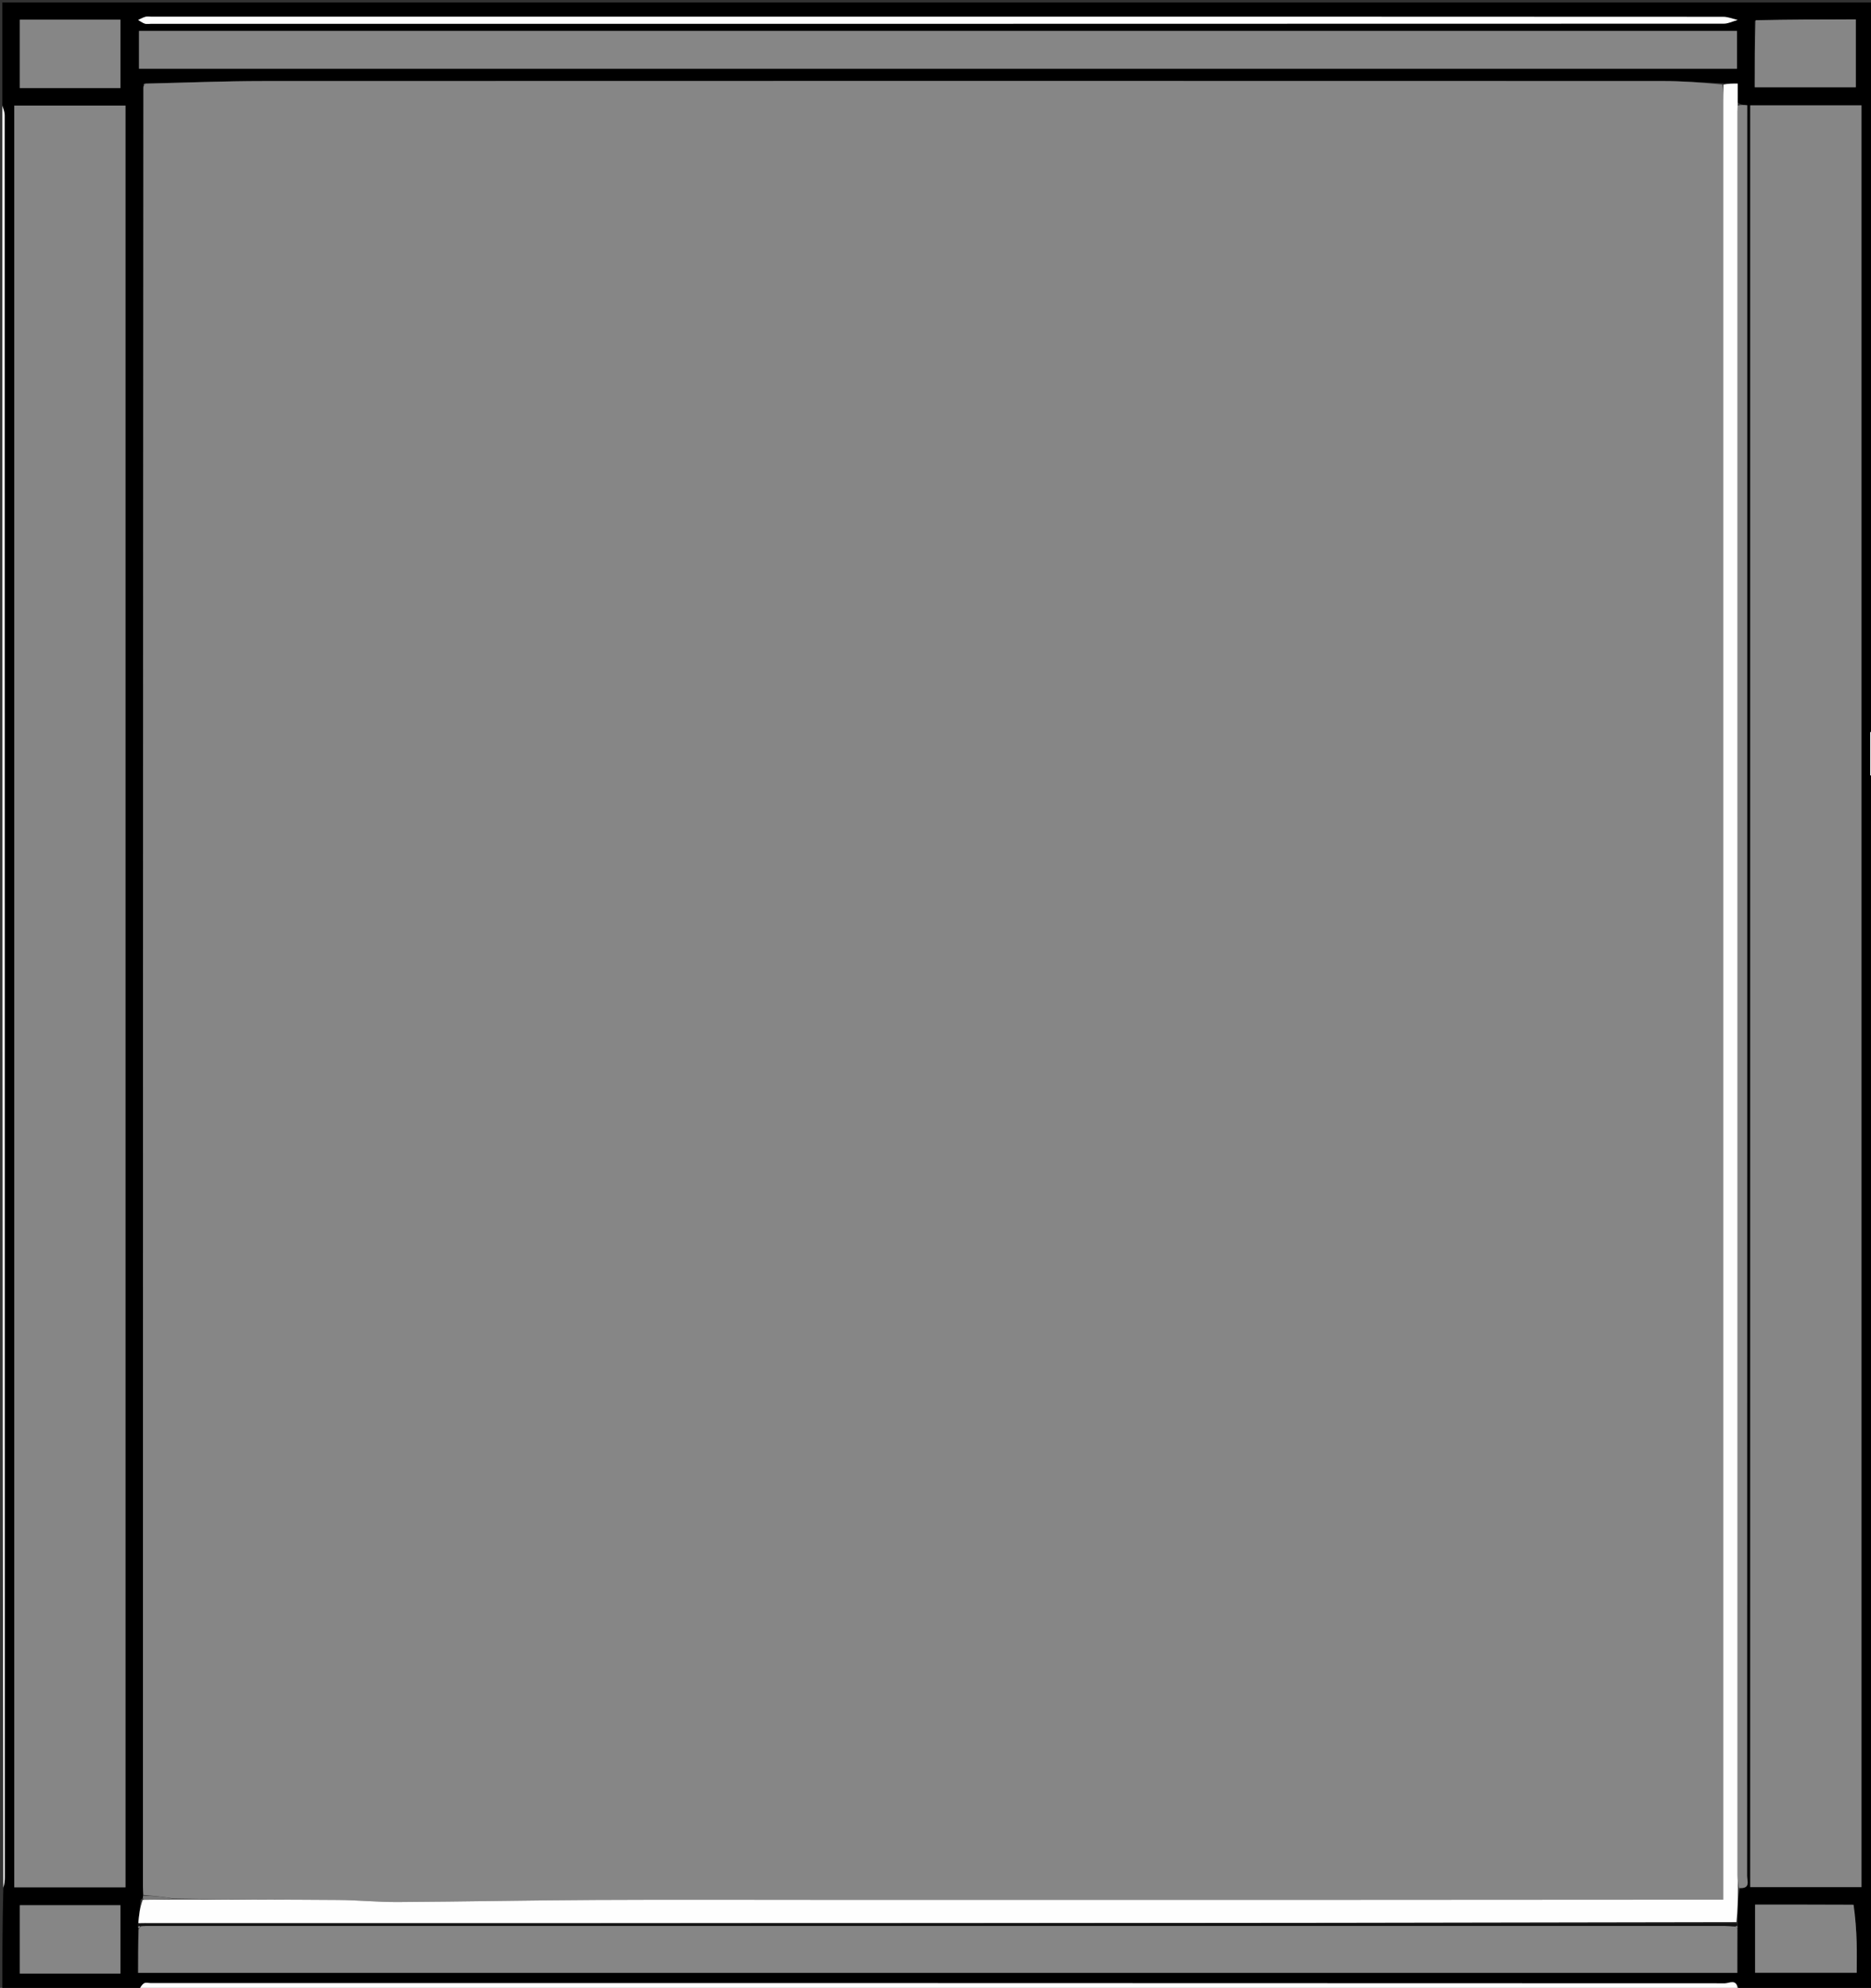 <svg version="1.1" id="Layer_1" xmlns="http://www.w3.org/2000/svg" xmlns:xlink="http://www.w3.org/1999/xlink" x="0px" y="0px"
	 width="100%" viewBox="0 0 786 835" enable-background="new 0 0 786 835" xml:space="preserve">
<rect x="0" y="0" width="786" height="835" fill="#333333" stroke="none"/>
<path fill="#000000" opacity="1" stroke="none" 
	d="
M58,836 
	C39.084,836 20.167,836 1,836 
	C1,821.98 1,807.959 1.402,793.313 
	C1.87,791.362 1.994,790.036 1.994,788.71 
	C2.003,541.95 2.004,295.19 1.961,48.43 
	C1.96,46.953 1.334,45.477 1,44 
	C1,29.674 1,15.348 1,1.042 
	C263,1.042 525,1.042 787,1.042 
	C787,15.077 787,29.07 786.599,43.689 
	C786.132,45.641 786.009,46.968 786.009,48.294 
	C785.994,295.057 785.986,541.819 786.023,788.582 
	C786.023,790.055 786.66,791.527 787,793 
	C787,807.27 787,821.541 787,836 
	C768.313,836 749.625,836 730.468,835.555 
	C729.582,830.982 726.406,833.089 724.667,833.088 
	C504.26,832.986 283.853,832.995 63.446,832.999 
	C62.446,832.999 61.212,832.633 60.503,833.087 
	C59.47,833.749 58.816,835 58,836 
M58.041,809.547 
	C58.041,809.547 58.167,809.963 58.03,810.896 
	C58.03,816.828 58.03,822.76 58.03,828.684 
	C282.338,828.684 505.995,828.684 729.84,828.684 
	C729.84,822.233 729.84,816.1 729.96,809.551 
	C729.96,809.551 729.942,809.118 729.956,808.446 
	C729.938,808.223 729.92,808 729.957,806.875 
	C730.007,802.282 730.057,797.689 730.965,793.011 
	C735.528,793.444 733.948,789.972 733.948,787.936 
	C734.006,541.521 734.003,295.106 734.003,48.691 
	C734.003,47.218 734.003,45.744 734.003,44.215 
	C732.419,44.088 731.263,43.995 729.998,43.007 
	C729.998,40.394 729.998,37.78 729.998,35.104 
	C727.696,35.104 725.888,35.104 723.152,34.983 
	C714.889,34.655 706.627,34.041 698.364,34.039 
	C502.496,33.985 306.627,33.97 110.758,34.046 
	C94.172,34.052 77.586,34.748 60.493,35.122 
	C60.392,35.412 60.291,35.702 60.064,36.911 
	C60.057,288.77 60.05,540.629 60.051,792.489 
	C60.051,793.65 60.163,794.812 60.072,796.603 
	C60.018,797.03 59.964,797.457 59.067,798.009 
	C58.743,801.267 58.419,804.526 58.041,808.448 
	C58.046,808.67 58.051,808.891 58.041,809.547 
M782,302.5 
	C782,216.425 782,130.35 782,44.239 
	C766.025,44.239 750.76,44.239 735.261,44.239 
	C735.261,293.835 735.261,543.19 735.261,792.673 
	C750.914,792.673 766.297,792.673 782,792.673 
	C782,629.396 782,466.448 782,302.5 
M6,755.5 
	C6,767.921 6,780.341 6,792.746 
	C21.997,792.746 37.261,792.746 52.715,792.746 
	C52.715,543.142 52.715,293.792 52.715,44.344 
	C37.048,44.344 21.669,44.344 6,44.344 
	C6,281.293 6,517.896 6,755.5 
M698.5,13 
	C485.088,13 271.676,13 58.393,13 
	C58.393,18.798 58.393,23.871 58.393,28.854 
	C282.379,28.854 505.972,28.854 729.699,28.854 
	C729.699,23.5 729.699,18.439 729.699,13 
	C719.435,13 709.468,13 698.5,13 
M392.5,7.001 
	C282.865,7 173.23,7 63.595,7 
	C62.762,7 61.881,6.826 61.108,7.041 
	C60.036,7.338 59.045,7.928 58.02,8.392 
	C58.964,8.929 59.857,9.615 60.868,9.953 
	C61.617,10.203 62.517,10.001 63.35,10.001 
	C283.62,10.001 503.89,10.005 724.159,9.933 
	C726.101,9.933 728.042,8.914 729.984,8.371 
	C727.957,7.914 725.931,7.059 723.904,7.058 
	C613.77,6.993 503.635,7.001 392.5,7.001 
M737.161,8.818 
	C737.161,18.076 737.161,27.334 737.161,36.665 
	C751.604,36.665 765.637,36.665 779.616,36.665 
	C779.616,26.95 779.616,17.574 779.616,8.156 
	C765.434,8.156 751.638,8.156 737.161,8.818 
M28.5,36.999 
	C35.911,36.999 43.322,36.999 50.585,36.999 
	C50.585,26.9 50.585,17.53 50.585,8.263 
	C36.259,8.263 22.347,8.263 8.317,8.263 
	C8.317,17.898 8.317,27.267 8.317,36.999 
	C14.92,36.999 21.21,36.999 28.5,36.999 
M35.496,828.999 
	C40.579,828.999 45.662,828.999 50.58,828.999 
	C50.58,818.893 50.58,809.524 50.58,800.267 
	C36.249,800.267 22.338,800.267 8.321,800.267 
	C8.321,809.907 8.321,819.276 8.321,828.999 
	C17.259,828.999 25.878,828.999 35.496,828.999 
M778.227,800.022 
	C764.635,800.022 751.043,800.022 737.316,800.022 
	C737.316,809.905 737.316,819.278 737.316,828.633 
	C751.669,828.633 765.702,828.633 780.001,828.633 
	C780.001,824.126 780.107,819.98 779.974,815.841 
	C779.807,810.608 779.446,805.38 778.227,800.022 
z"/>
<path fill="#FFFFFF" opacity="1" stroke="none" 
	d="
M58.469,836 
	C58.816,835 59.47,833.749 60.503,833.087 
	C61.212,832.633 62.446,832.999 63.446,832.999 
	C283.853,832.995 504.26,832.986 724.667,833.088 
	C726.406,833.089 729.582,830.982 729.999,835.555 
	C506.312,836 282.625,836 58.469,836 
z"/>
<path fill="#FEFEFE" opacity="1" stroke="none" 
	d="
M1,44.463 
	C1.334,45.477 1.96,46.953 1.961,48.43 
	C2.004,295.19 2.003,541.95 1.994,788.71 
	C1.994,790.036 1.87,791.362 1.402,792.844 
	C1,543.642 1,294.284 1,44.463 
z"/>
<path fill="#FFFFFF" opacity="1" stroke="none" 
	d="
M787,792.537 
	C786.66,791.527 786.023,790.055 786.023,788.582 
	C785.986,541.819 785.994,295.057 786.009,48.294 
	C786.009,46.968 786.132,45.641 786.599,44.157 
	C787,293.358 787,542.716 787,792.537 
z"/>
<path fill="#868686" opacity="1" stroke="none" 
	d="
M60.223,795.974 
	C60.163,794.812 60.051,793.65 60.051,792.489 
	C60.05,540.629 60.057,288.77 60.302,36.348 
	C60.75,35.605 60.904,35.384 60.999,35.124 
	C77.586,34.748 94.172,34.052 110.758,34.046 
	C306.627,33.97 502.496,33.985 698.364,34.039 
	C706.627,34.041 714.889,34.655 723.552,35.502 
	C723.936,38.353 723.905,40.686 723.905,43.019 
	C723.904,292.642 723.905,542.265 723.905,791.888 
	C723.905,793.805 723.905,795.722 723.905,797.94 
	C721.617,797.94 720.134,797.939 718.651,797.94 
	C667.941,797.968 617.231,798.004 566.52,798.023 
	C530.64,798.036 494.76,798.026 458.88,798.026 
	C421.332,798.026 383.784,798.026 346.237,798.026 
	C314.191,798.026 282.145,797.901 250.1,798.063 
	C222.494,798.204 194.889,798.769 167.283,798.937 
	C158.843,798.988 150.4,798.133 141.956,798.067 
	C118.964,797.889 95.971,797.911 72.882,797.472 
	C68.598,796.717 64.41,796.346 60.223,795.974 
z"/>
<path fill="#868686" opacity="1" stroke="none" 
	d="
M782,303 
	C782,466.448 782,629.396 782,792.673 
	C766.297,792.673 750.914,792.673 735.261,792.673 
	C735.261,543.19 735.261,293.835 735.261,44.239 
	C750.76,44.239 766.025,44.239 782,44.239 
	C782,130.35 782,216.425 782,303 
z"/>
<path fill="#868686" opacity="1" stroke="none" 
	d="
M6,755 
	C6,517.896 6,281.293 6,44.344 
	C21.669,44.344 37.048,44.344 52.715,44.344 
	C52.715,293.792 52.715,543.142 52.715,792.746 
	C37.261,792.746 21.997,792.746 6,792.746 
	C6,780.341 6,767.921 6,755 
z"/>
<path fill="#868686" opacity="1" stroke="none" 
	d="
M729.84,809.967 
	C729.84,816.1 729.84,822.233 729.84,828.684 
	C505.995,828.684 282.338,828.684 58.03,828.684 
	C58.03,822.76 58.03,816.828 58.275,810.339 
	C58.742,809.618 58.891,809.404 59.427,809.068 
	C60.552,808.987 61.218,808.967 61.885,808.967 
	C282.772,808.966 503.659,808.966 724.546,808.973 
	C726.041,808.973 727.537,809.08 729.118,809.318 
	C729.365,809.725 729.577,809.88 729.84,809.967 
z"/>
<path fill="#FEFEFE" opacity="1" stroke="none" 
	d="
M72.979,797.854 
	C95.971,797.911 118.964,797.889 141.956,798.067 
	C150.4,798.133 158.843,798.988 167.283,798.937 
	C194.889,798.769 222.494,798.204 250.1,798.063 
	C282.145,797.901 314.191,798.026 346.237,798.026 
	C383.784,798.026 421.332,798.026 458.88,798.026 
	C494.76,798.026 530.64,798.036 566.52,798.023 
	C617.231,798.004 667.941,797.968 718.651,797.94 
	C720.134,797.939 721.617,797.94 723.905,797.94 
	C723.905,795.722 723.905,793.805 723.905,791.888 
	C723.905,542.265 723.904,292.642 723.905,43.019 
	C723.905,40.686 723.936,38.353 724.016,35.562 
	C725.888,35.104 727.696,35.104 729.998,35.104 
	C729.998,37.78 729.998,40.394 729.994,43.927 
	C729.979,45.512 729.96,46.179 729.96,46.845 
	C729.959,293.765 729.959,540.685 729.966,787.606 
	C729.966,789.436 730.057,791.266 730.106,793.097 
	C730.057,797.689 730.007,802.282 729.478,807.366 
	C507.363,807.863 285.727,807.868 64.092,807.868 
	C62.093,807.868 60.094,807.814 58.096,807.784 
	C58.419,804.526 58.743,801.267 59.954,798.01 
	C64.887,797.96 68.933,797.907 72.979,797.854 
z"/>
<path fill="#868686" opacity="1" stroke="none" 
	d="
M699,13 
	C709.468,13 719.435,13 729.699,13 
	C729.699,18.439 729.699,23.5 729.699,28.854 
	C505.972,28.854 282.379,28.854 58.393,28.854 
	C58.393,23.871 58.393,18.798 58.393,13 
	C271.676,13 485.088,13 699,13 
z"/>
<path fill="#868686" opacity="1" stroke="none" 
	d="
M730.536,793.054 
	C730.057,791.266 729.966,789.436 729.966,787.606 
	C729.959,540.685 729.959,293.765 729.96,46.845 
	C729.96,46.179 729.979,45.512 730.048,44.374 
	C731.263,43.995 732.419,44.088 734.003,44.215 
	C734.003,45.744 734.003,47.218 734.003,48.691 
	C734.003,295.106 734.006,541.521 733.948,787.936 
	C733.948,789.972 735.528,793.444 730.536,793.054 
z"/>
<path fill="#FEFEFE" opacity="1" stroke="none" 
	d="
M393,7.001 
	C503.635,7.001 613.77,6.993 723.904,7.058 
	C725.931,7.059 727.957,7.914 729.984,8.371 
	C728.042,8.914 726.101,9.933 724.159,9.933 
	C503.89,10.005 283.62,10.001 63.35,10.001 
	C62.517,10.001 61.617,10.203 60.868,9.953 
	C59.857,9.615 58.964,8.929 58.02,8.392 
	C59.045,7.928 60.036,7.338 61.108,7.041 
	C61.881,6.826 62.762,7 63.595,7 
	C173.23,7 282.865,7 393,7.001 
z"/>
<path fill="#868686" opacity="1" stroke="none" 
	d="
M737.501,8.487 
	C751.638,8.156 765.434,8.156 779.616,8.156 
	C779.616,17.574 779.616,26.95 779.616,36.665 
	C765.637,36.665 751.604,36.665 737.161,36.665 
	C737.161,27.334 737.161,18.076 737.501,8.487 
z"/>
<path fill="#868686" opacity="1" stroke="none" 
	d="
M28,36.999 
	C21.21,36.999 14.92,36.999 8.317,36.999 
	C8.317,27.267 8.317,17.898 8.317,8.263 
	C22.347,8.263 36.259,8.263 50.585,8.263 
	C50.585,17.53 50.585,26.9 50.585,36.999 
	C43.322,36.999 35.911,36.999 28,36.999 
z"/>
<path fill="#868686" opacity="1" stroke="none" 
	d="
M34.997,828.999 
	C25.878,828.999 17.259,828.999 8.321,828.999 
	C8.321,819.276 8.321,809.907 8.321,800.267 
	C22.338,800.267 36.249,800.267 50.58,800.267 
	C50.58,809.524 50.58,818.893 50.58,828.999 
	C45.662,828.999 40.579,828.999 34.997,828.999 
z"/>
<path fill="#868686" opacity="1" stroke="none" 
	d="
M778.698,800.086 
	C779.446,805.38 779.807,810.608 779.974,815.841 
	C780.107,819.98 780.001,824.126 780.001,828.633 
	C765.702,828.633 751.669,828.633 737.316,828.633 
	C737.316,819.278 737.316,809.905 737.316,800.022 
	C751.043,800.022 764.635,800.022 778.698,800.086 
z"/>
<path fill="#121212" opacity="1" stroke="none" 
	d="
M58.068,808.116 
	C60.094,807.814 62.093,807.868 64.092,807.868 
	C285.727,807.868 507.363,807.863 729.45,807.817 
	C729.92,808 729.938,808.223 729.721,808.746 
	C729.485,809.045 729.032,809.137 729.032,809.137 
	C727.537,809.08 726.041,808.973 724.546,808.973 
	C503.659,808.966 282.772,808.966 61.885,808.967 
	C61.218,808.967 60.552,808.987 59.2,809.018 
	C58.514,809.039 58.056,809.113 58.056,809.113 
	C58.051,808.891 58.046,808.67 58.068,808.116 
z"/>
<path fill="#797979" opacity="1" stroke="none" 
	d="
M72.882,797.472 
	C68.933,797.907 64.887,797.96 60.375,797.949 
	C59.964,797.457 60.018,797.03 60.147,796.288 
	C64.41,796.346 68.598,796.717 72.882,797.472 
z"/>
<path fill="#797979" opacity="1" stroke="none" 
	d="
M60.746,35.123 
	C60.904,35.384 60.75,35.605 60.364,35.889 
	C60.291,35.702 60.392,35.412 60.746,35.123 
z"/>
<path fill="#919191" opacity="1" stroke="none" 
	d="
M58.048,809.33 
	C58.056,809.113 58.514,809.039 58.741,809.089 
	C58.891,809.404 58.742,809.618 58.344,809.873 
	C58.167,809.963 58.041,809.547 58.048,809.33 
z"/>
<path fill="#919191" opacity="1" stroke="none" 
	d="
M729.118,809.318 
	C729.032,809.137 729.485,809.045 729.714,809.081 
	C729.942,809.118 729.96,809.551 729.9,809.759 
	C729.577,809.88 729.365,809.725 729.118,809.318 
z"/>
</svg>